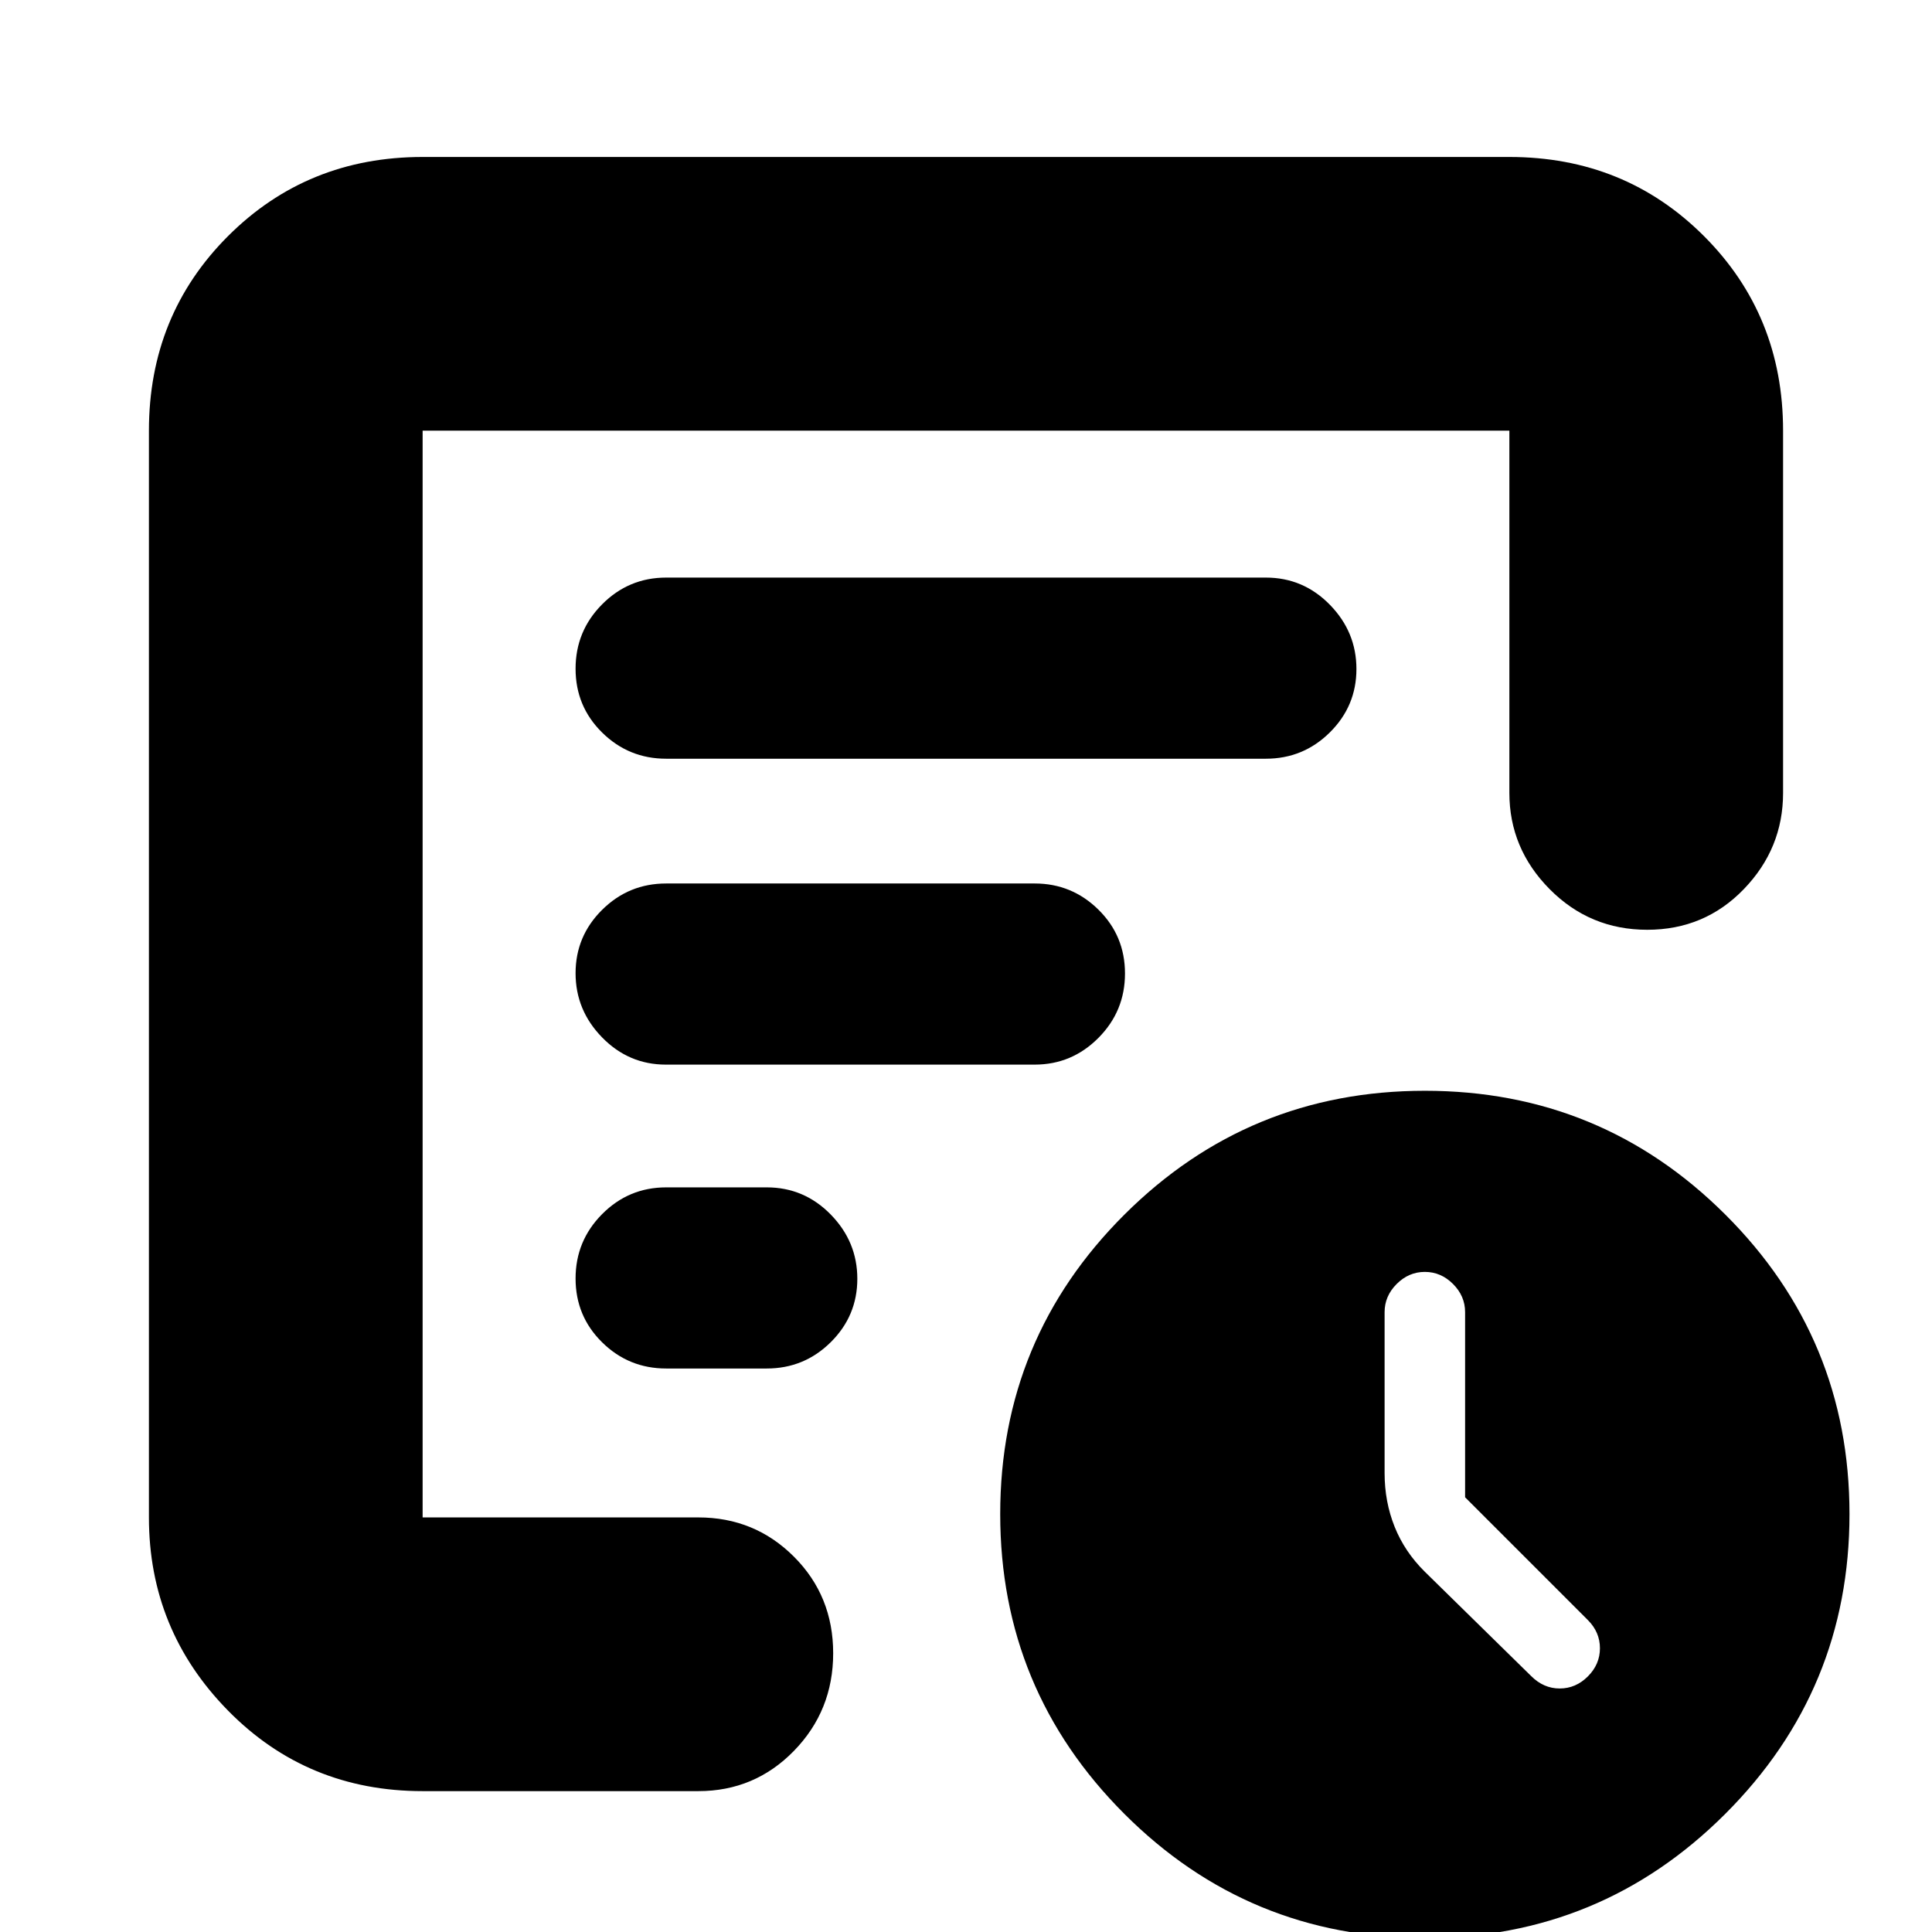 <svg xmlns="http://www.w3.org/2000/svg" height="24" viewBox="0 -960 960 960" width="24"><path d="M728-216v-92q0-8-6-14t-14-6q-8 0-14 6t-6 14v80q0 14.23 5 26.69 5 12.45 15 22.31l52.82 51.82Q767-121 775-121t14-6q6-6 6-14t-6-14l-61-61ZM210-70q-57.37 0-96.69-40.01Q74-150.02 74-206v-540q0-57.38 39.31-96.69Q152.63-882 210-882h540q57.38 0 96.69 39.31Q886-803.38 886-746v180q0 27.6-19.5 47.8-19.5 20.2-48 20.2T770-518.2q-20-20.2-20-47.8v-180H210v540h137q28 0 47.5 19.5t19.5 48q0 28.5-19.5 48.5T347-70H210Zm0-137v1.47V-746v251-2 290Zm76-117.72Q286-306 299.2-293t31.8 13h50q18.6 0 31.8-13.08t13.2-31.5q0-18.42-13.2-31.92T381-370h-50q-18.6 0-31.8 13.28t-13.2 32Zm0-151.7q0 18.42 13.2 31.92t31.65 13.5h183.3q18.45 0 31.65-13.28t13.2-32Q559-495 545.8-508t-31.64-13H331q-18.6 0-31.8 13.08t-13.2 31.5Zm0-151.3Q286-609 299.2-596t31.8 13h298q18.6 0 31.8-13.08t13.2-31.5q0-18.42-13.2-31.92T629-673H331q-18.6 0-31.8 13.28t-13.2 32ZM707.96 3q-87.58 0-149.27-61.69Q497-120.38 497-207.67q0-87.29 61.73-148.81Q620.46-418 708.04-418q87.58 0 149.27 61.52Q919-294.96 919-207.67q0 87.29-61.73 148.98Q795.54 3 707.96 3Z"/></svg>